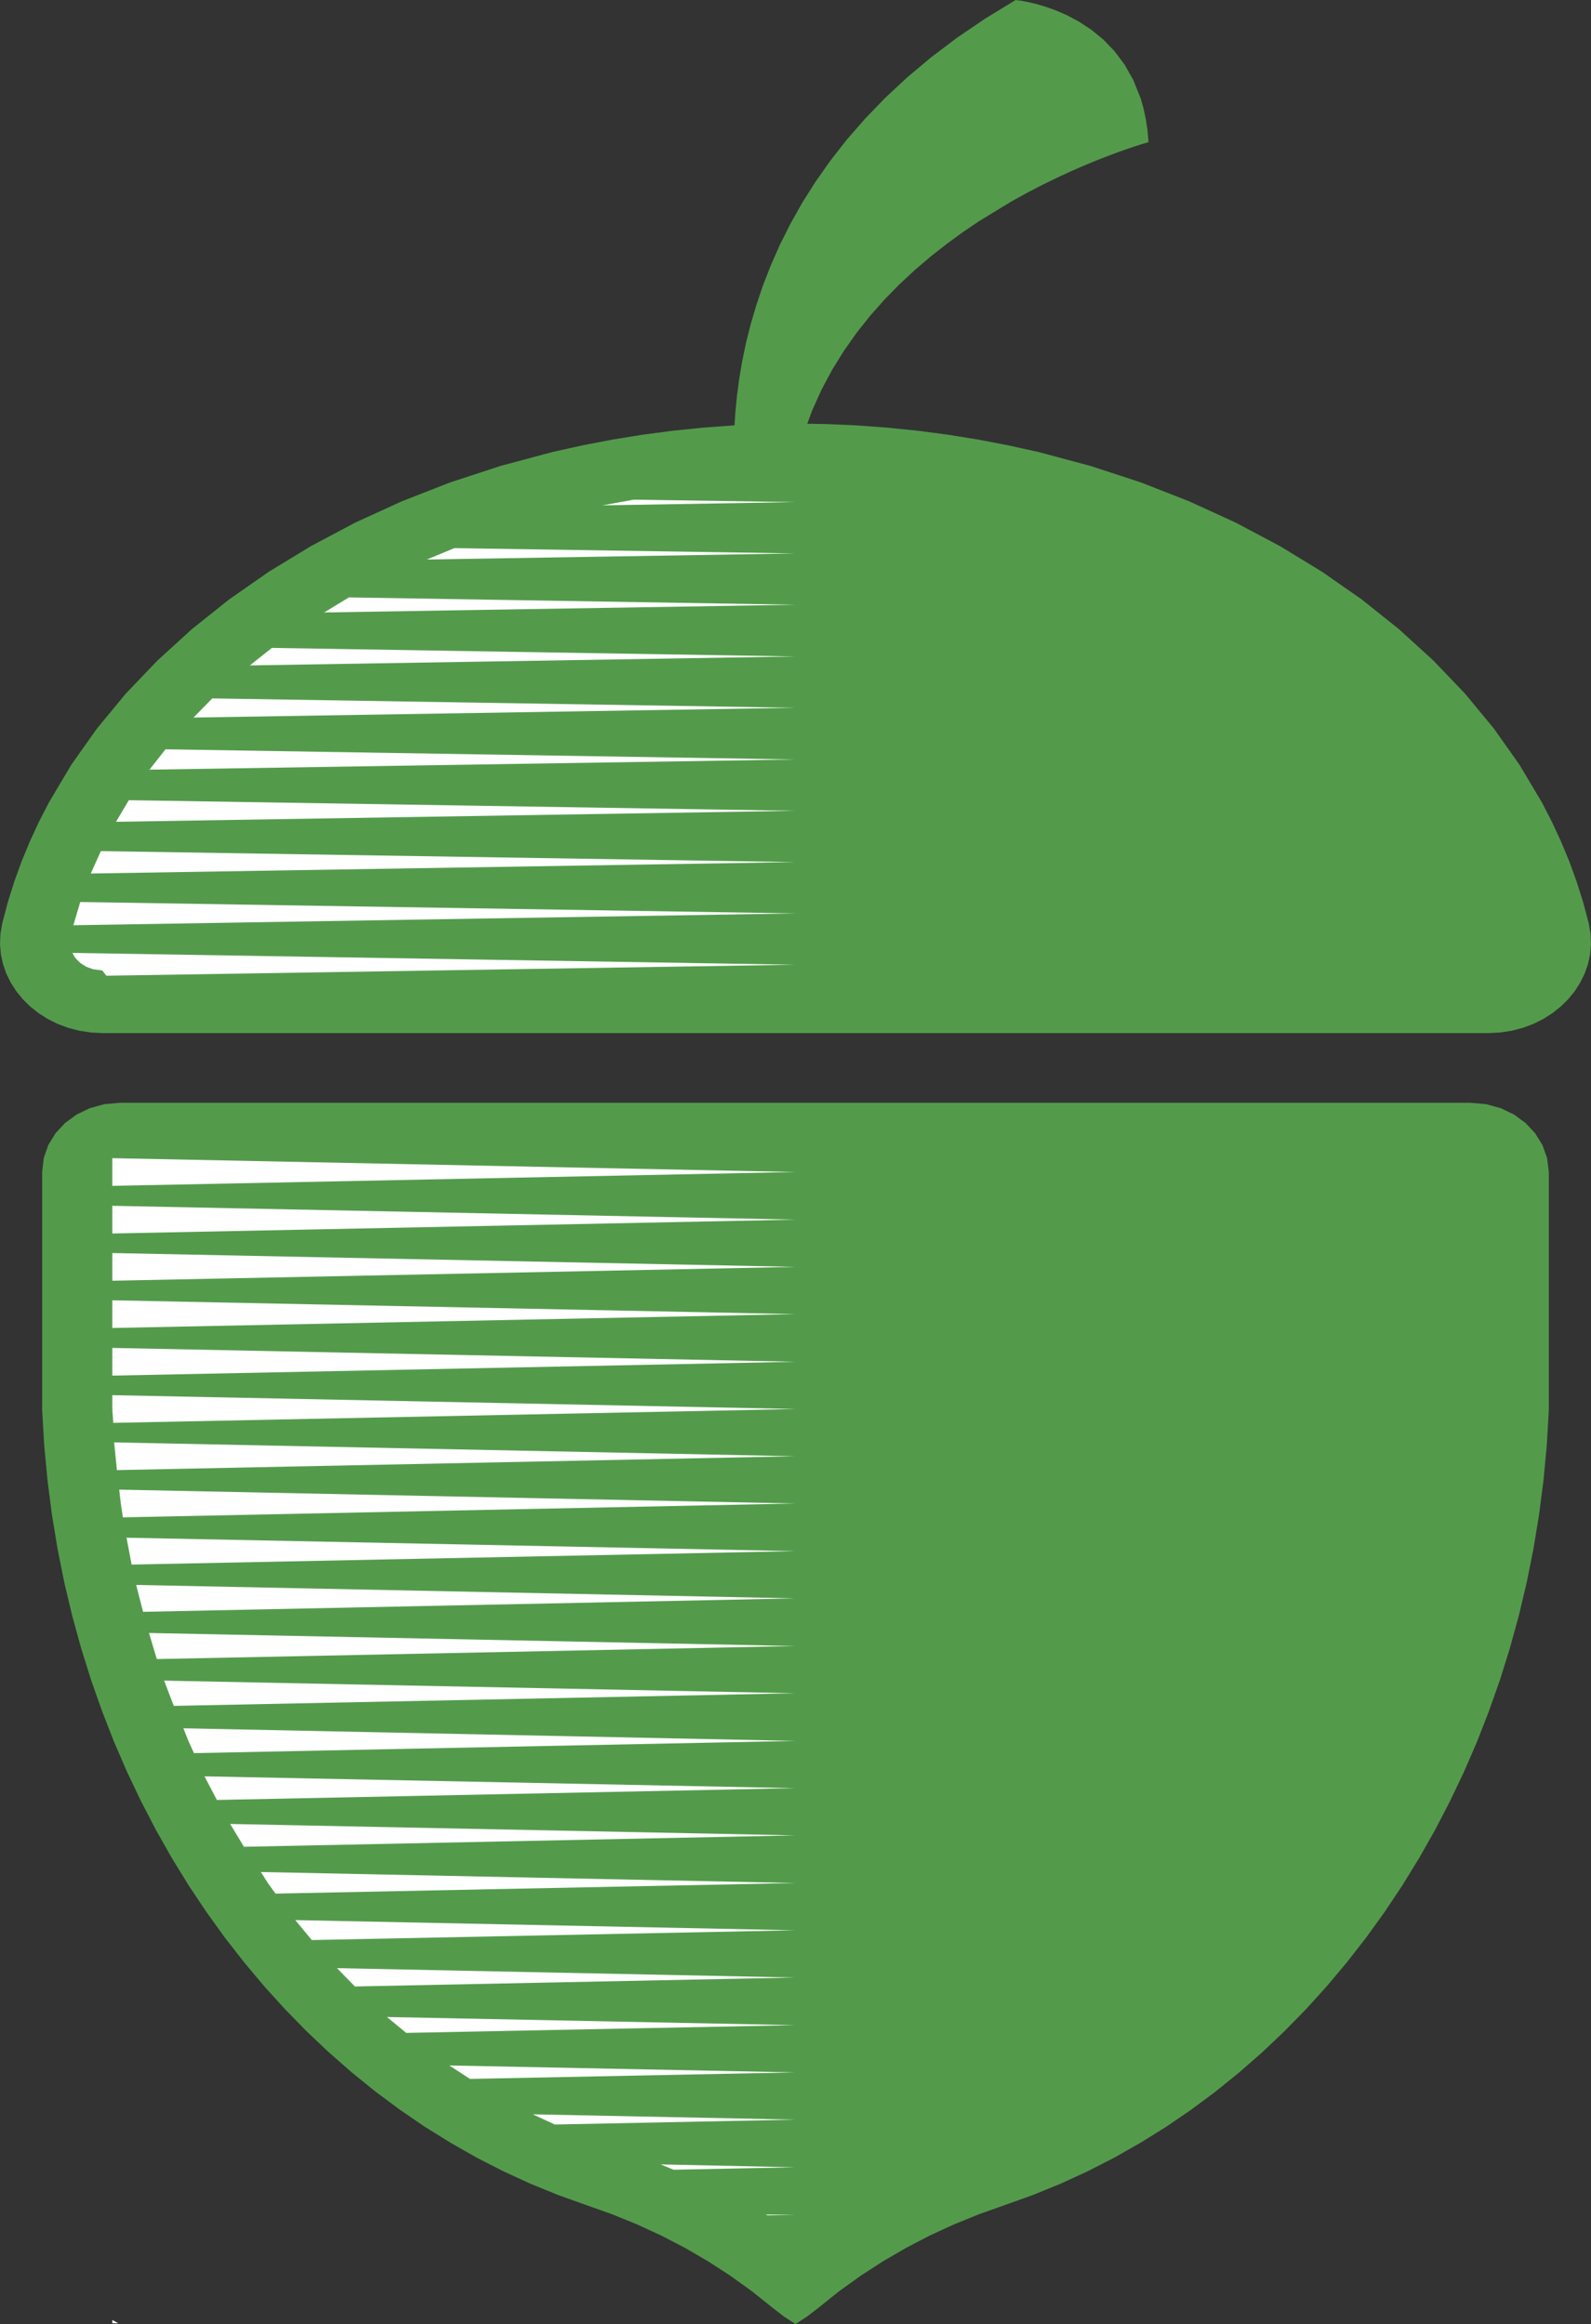 <?xml version="1.0" encoding="UTF-8"?>
<svg id="Layer_1" data-name="Layer 1" xmlns="http://www.w3.org/2000/svg" viewBox="0 0 1036.34 1513.51">
  <rect x="0" y="0" width="1036.34" height="1513.51" fill="#333333" stroke="none"/>
  <defs>
    <style>
      .cls-1 {
        fill: #539b4b;
      }

      .cls-1, .cls-2 {
        stroke-width: 0px;
      }

      .cls-2 {
        fill: #fff;
      }
    </style>
  </defs>
  <path class="cls-1" d="m676.46,294.37l33.87,9.07,32.73,10.71,31.54,12.33,30.25,13.84,28.88,15.33,27.42,16.71,25.86,18.03,24.19,19.31,22.46,20.47,20.67,21.61,18.73,22.67,16.72,23.63,14.63,24.58,6.48,12.6,5.94,12.81,5.41,13.02,4.78,13.18,4.21,13.37,3.61,13.55,1.19,6.87.3,6.79-.57,6.63-1.4,6.44-2.18,6.21-2.93,5.91-3.61,5.57-4.24,5.2-4.87,4.77-5.41,4.27-5.91,3.77-6.42,3.18-6.81,2.55-7.2,1.88-7.53,1.17-7.82.4H66.9l-7.82-.4-7.53-1.17-7.2-1.88-6.81-2.55-6.42-3.18-5.91-3.77-5.41-4.27-4.87-4.77-4.24-5.2-3.61-5.57-2.93-5.91-2.18-6.21-1.4-6.44-.57-6.63.3-6.79,1.19-6.87,3.58-13.55,4.18-13.37,4.78-13.18,5.38-13.02,5.91-12.81,6.51-12.6,14.6-24.58,16.72-23.63,18.73-22.67,20.67-21.61,22.46-20.47,24.22-19.31,25.86-18.03,27.45-16.71,28.88-15.33,30.28-13.84,31.57-12.33,32.73-10.71,33.87-9.07,19.44-4.32,19.56-3.77,19.68-3.18,19.77-2.6,19.83-2.02,19.89-1.46,19.92-.88,19.98-.27,19.95.27,19.95.88,19.92,1.46,19.89,2.02,19.83,2.6,19.74,3.18,19.65,3.77,19.56,4.32"/>
  <path class="cls-1" d="m957.8,718.17l10.24.9,9.53,2.63,8.66,4.16,7.53,5.52,6.21,6.66,4.75,7.66,3.02,8.46,1.13,9.1v155.14l-1.34,22.99-2.15,22.75-2.9,22.44-3.64,22.17-4.39,21.85-5.11,21.51-5.82,21.16-6.51,20.82-7.2,20.39-7.82,20.02-8.48,19.57-9.14,19.15-9.71,18.7-10.33,18.22-10.9,17.72-11.47,17.19-12.01,16.68-12.57,16.12-13.05,15.57-13.59,14.98-14.04,14.37-14.54,13.76-14.99,13.13-15.41,12.46-15.86,11.78-16.25,11.11-16.67,10.37-17.02,9.68-17.41,8.91-17.71,8.14-18.07,7.37-18.4,6.58-16.72,5.94-16.34,6.63-15.92,7.35-15.44,8.04-14.99,8.73-14.49,9.39-13.98,10.05-13.38,10.71-7.26,5.6-7.68,5.01-7.68-5.01-7.26-5.6-13.38-10.71-13.98-10.05-14.48-9.39-14.96-8.73-15.47-8.04-15.92-7.35-16.34-6.63-16.73-5.94-18.4-6.58-18.07-7.37-17.71-8.14-17.41-8.91-17.02-9.68-16.67-10.37-16.25-11.11-15.86-11.78-15.41-12.46-14.99-13.13-14.54-13.76-14.04-14.37-13.59-14.98-13.05-15.57-12.57-16.12-12.01-16.68-11.47-17.19-10.9-17.72-10.33-18.22-9.71-18.7-9.14-19.15-8.48-19.57-7.82-20.02-7.2-20.39-6.51-20.82-5.82-21.16-5.11-21.51-4.39-21.85-3.64-22.17-2.9-22.44-2.15-22.75-1.34-22.99v-155.14l1.02-9.1,2.96-8.46,4.69-7.66,6.18-6.66,7.53-5.52,8.63-4.16,9.53-2.63,10.24-.9h879.55"/>
  <path class="cls-1" d="m480.54,327.79l-.09-.58-.27-1.7-.39-2.81-.45-3.79-.45-4.8-.42-5.73-.3-6.6-.15-7.4.06-8.22.33-8.91.66-9.6,1.02-10.21,1.43-10.79,1.91-11.32,2.45-11.78,3.05-12.2,3.7-12.57,4.36-12.92,5.14-13.15,5.91-13.39,6.81-13.55,7.68-13.68,8.69-13.74,9.68-13.74,10.75-13.74,11.89-13.63,13.05-13.5,14.31-13.31,15.59-13.1,16.93-12.78,18.34-12.46,19.77-12.07.93.11,2.6.34,4.03.74,5.26,1.22,6.24,1.8,7.02,2.49,7.53,3.26,7.79,4.19,7.88,5.17,7.71,6.29,7.29,7.51,6.66,8.83,5.79,10.26,4.72,11.78,1.85,6.5,1.49,6.92,1.13,7.35.69,7.8-.63.19-1.82.53-2.93.88-3.97,1.27-4.93,1.67-5.82,2.07-6.63,2.47-7.38,2.89-8.03,3.32-8.63,3.77-9.11,4.22-9.56,4.67-9.92,5.14-10.18,5.65-20.94,12.76-10.57,7.16-10.54,7.69-10.45,8.22-10.27,8.75-10.04,9.34-9.68,9.89-9.29,10.48-8.81,11.09-8.24,11.67-7.62,12.28-6.93,12.92-6.12,13.55-5.26,14.19-4.33,14.85-3.32,15.49-2.21,16.2h-33.45"/>
  <path class="cls-2" d="m102.14,1080.44l415.73-8.49-420.81-8.49,5.08,16.97"/>
  <path class="cls-2" d="m85.71,1018.91l432.16-8.75-435.44-8.75,3.29,17.5"/>
  <path class="cls-2" d="m93.18,1049.67l424.69-8.75-429.17-8.75,4.48,17.5"/>
  <path class="cls-2" d="m126.33,1141.7l391.84-7.96-398.71-8.22,3.2,8.09,3.67,8.09"/>
  <path class="cls-2" d="m113.19,1110.93l404.68-8.22-410.95-8.22,6.27,16.44"/>
  <path class="cls-2" d="m76.16,957.38l441.71-9.02-443.51-9.02,1.79,18.03"/>
  <path class="cls-2" d="m73.17,834.06l445-9.02-445-9.02v18.03"/>
  <path class="cls-2" d="m73.17,864.83l445-9.02-445-9.02v18.03"/>
  <path class="cls-2" d="m73.17,917.6v-9.02l445,9.02-444.4,9.02-.6-9.02"/>
  <path class="cls-2" d="m73.17,895.85l445-9.02-445-9.02v18.03"/>
  <path class="cls-2" d="m141.27,1172.2l376.61-7.69-384.67-7.69,8.06,15.38"/>
  <path class="cls-2" d="m80.04,988.15l437.83-9.02-440.22-9.02,1.08,9.23,1.31,8.8"/>
  <path class="cls-2" d="m158.89,1202.69l358.99-7.43-367.95-7.43,8.96,14.85"/>
  <path class="cls-2" d="m499.95,1442.7l17.92-.27-19.11-.27,1.19.53"/>
  <path class="cls-2" d="m361.38,1383.56l156.8-3.18-171.13-3.45,14.34,6.63"/>
  <path class="cls-2" d="m438.73,1413l79.14-1.59-87.51-1.86,8.36,3.45"/>
  <path class="cls-2" d="m73.17,754.24l445,9.02-445,9.02v-18.03"/>
  <path class="cls-2" d="m73.17,1512.98v-2.12l3.88,2.12h-3.88"/>
  <path class="cls-2" d="m73.17,803.3l445-9.02-445-9.02v18.03"/>
  <path class="cls-2" d="m203.09,1263.43l314.79-6.36-325.54-6.63,10.75,12.99"/>
  <path class="cls-2" d="m179.49,1233.19l338.68-6.9-348.24-7.16,4.45,7.03,5.11,7.03"/>
  <path class="cls-2" d="m231.16,1293.66l286.71-5.83-298.36-6.1,11.65,11.93"/>
  <path class="cls-2" d="m306.12,1353.86l211.75-4.24-225.19-4.51,13.44,8.75"/>
  <path class="cls-2" d="m264.61,1323.89l253.26-5.04-265.81-5.3,12.54,10.34"/>
  <path class="cls-2" d="m75.56,535.18l442.31-7.16-433.95-6.9-8.36,14.06"/>
  <path class="cls-2" d="m59.13,568.86l458.74-7.43-452.17-7.16-6.57,14.59"/>
  <path class="cls-2" d="m50.17,625.08l-1.49-1.75-1.49-2.76,470.68,7.69-448.58,7.16-2.69-3.45-5.88-.72-4.69-1.72-3.49-2.25-2.36-2.2"/>
  <path class="cls-2" d="m47.79,602.54l470.09-7.69-465.61-7.43-4.48,15.12"/>
  <path class="cls-2" d="m97.36,501.23l420.51-6.63-410.06-6.63-10.45,13.26"/>
  <path class="cls-2" d="m126.03,467.29l391.84-6.36-379.59-6.1-12.24,12.46"/>
  <path class="cls-2" d="m278.05,364.39l239.82-3.98-221.9-3.45-17.92,7.43"/>
  <path class="cls-2" d="m412.75,325.4l105.13,1.59-125.44,2.12,20.31-3.71"/>
  <path class="cls-2" d="m162.77,433.34l355.1-5.83-340.77-5.57-14.34,11.4"/>
  <path class="cls-2" d="m211.15,398.86l306.72-5.04-290.59-4.77-16.13,9.81"/>
</svg>